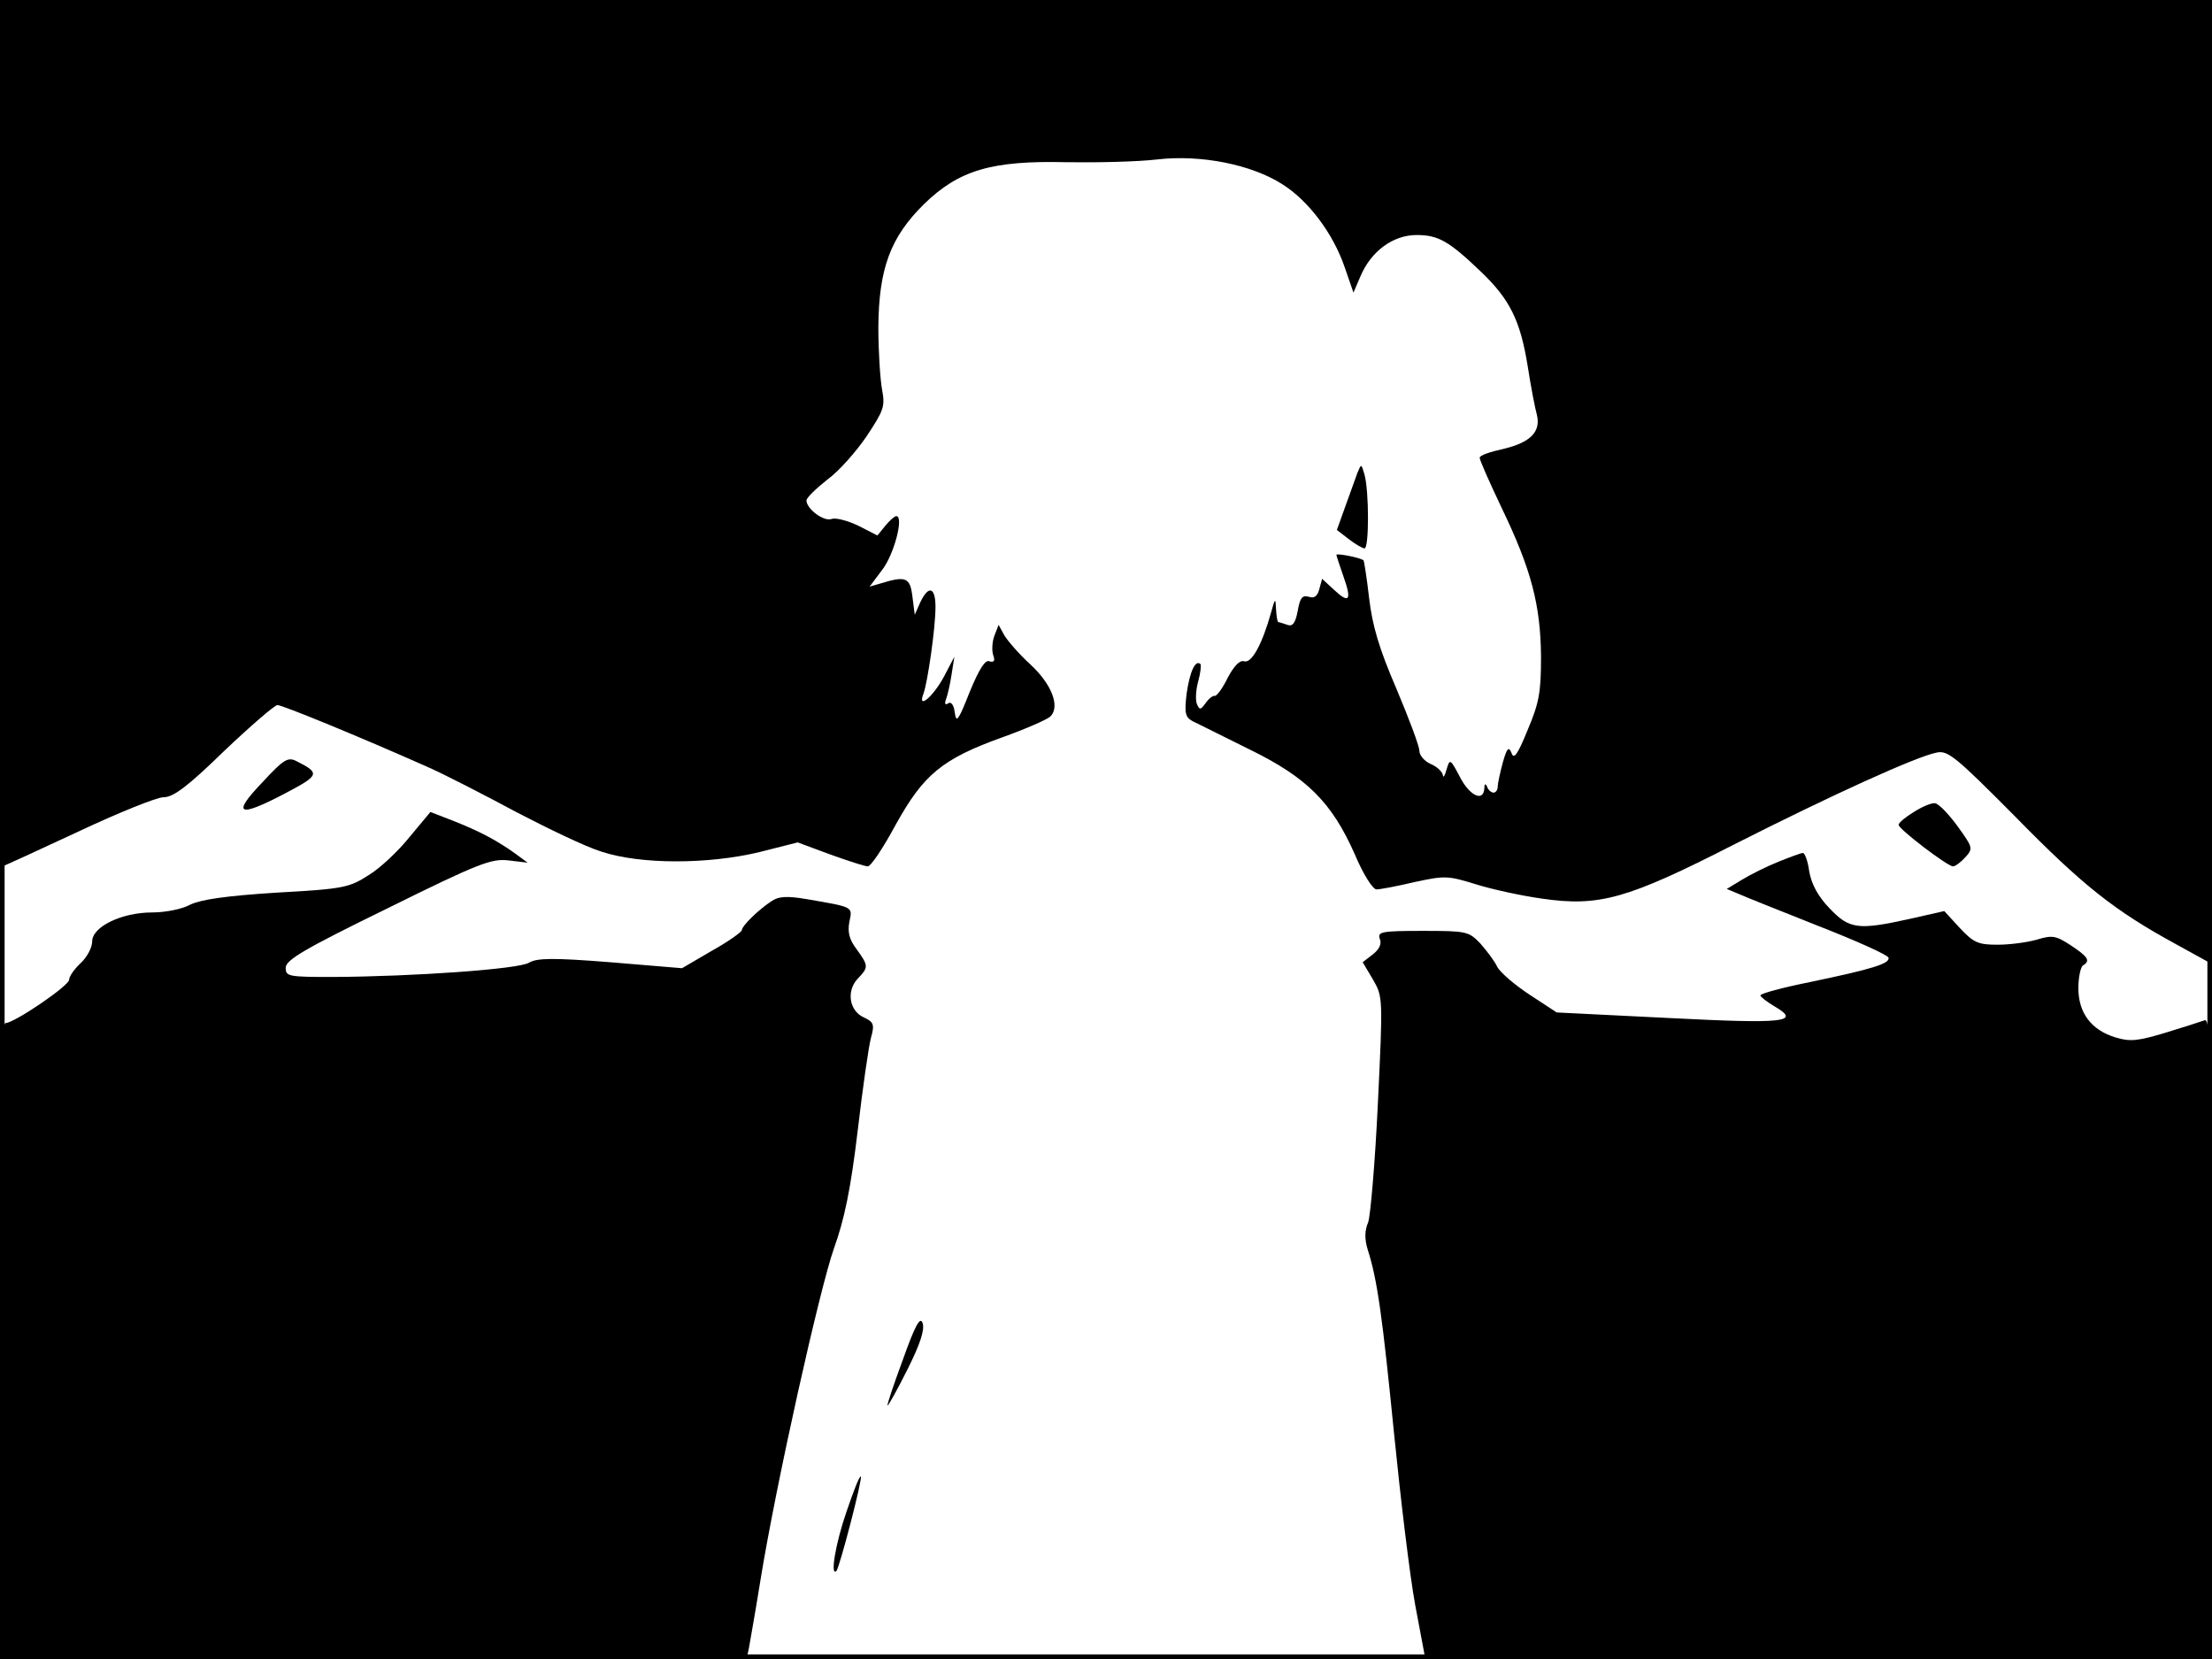 <?xml version="1.0" standalone="no"?>
<!DOCTYPE svg PUBLIC "-//W3C//DTD SVG 20010904//EN"
 "http://www.w3.org/TR/2001/REC-SVG-20010904/DTD/svg10.dtd">
<svg version="1.0" xmlns="http://www.w3.org/2000/svg"
 width="480pt" height="360pt" viewBox="0 0 480 360"
 preserveAspectRatio="xMidYMid meet">
<rect width="1" height="360" fill="#000000"/>
<rect x="479" width="1" height="360" fill="#000000"/>
<rect width="480" height="1" fill="#000000"/>
<rect y="359" width="480" height="1" fill="#000000"/>
<g transform="translate(0,360) scale(0.1,-0.1)"
fill="#000000" stroke="none">
<path d="M0 2660 c0 -517 2 -940 5 -940 2 0 76 34 164 75 87 41 171 75 186 75
21 0 52 23 131 100 58 55 110 100 116 100 11 0 179 -69 323 -133 39 -17 126
-62 195 -99 69 -36 152 -76 185 -86 84 -28 231 -28 343 -1 l83 21 70 -26 c39
-14 76 -26 82 -26 7 0 34 41 61 91 60 108 100 142 231 189 50 18 96 38 104 45
22 21 4 70 -44 114 -24 22 -49 51 -56 63 l-12 22 -9 -23 c-5 -13 -6 -32 -3
-42 5 -13 2 -17 -8 -14 -9 4 -22 -16 -43 -67 -24 -61 -29 -68 -32 -45 -2 17
-8 25 -14 21 -7 -5 -9 -1 -5 9 3 8 9 33 12 54 l6 38 -23 -44 c-24 -44 -58 -72
-44 -36 9 25 26 142 26 188 0 43 -15 48 -33 10 l-12 -27 -5 39 c-5 42 -14 46
-69 29 l-24 -7 27 36 c26 33 48 117 31 117 -4 0 -15 -10 -24 -21 l-17 -21 -41
21 c-23 11 -49 18 -58 15 -17 -7 -55 22 -55 40 0 6 21 26 45 45 25 18 63 61
86 95 37 56 40 64 33 101 -4 22 -8 83 -8 135 1 127 26 195 99 267 76 74 147
95 310 91 66 -1 154 1 196 6 95 11 205 -11 272 -54 57 -36 110 -107 135 -180
l19 -55 15 35 c23 55 71 90 122 90 47 0 70 -13 139 -79 63 -60 86 -106 102
-205 7 -45 16 -92 20 -106 9 -37 -14 -60 -72 -74 -28 -6 -52 -14 -52 -19 -1
-4 21 -53 48 -110 64 -133 84 -210 85 -322 0 -77 -4 -100 -29 -159 -22 -54
-30 -65 -35 -50 -6 15 -10 11 -19 -21 -6 -22 -11 -46 -11 -52 0 -7 -4 -13 -9
-13 -5 0 -12 6 -14 13 -4 8 -6 6 -6 -4 -2 -30 -32 -16 -53 25 -21 40 -22 40
-29 16 -4 -14 -7 -19 -8 -12 -1 7 -12 18 -26 24 -14 6 -25 19 -25 29 0 10 -23
71 -50 135 -38 88 -52 137 -59 196 -5 44 -11 81 -12 82 -7 6 -59 16 -59 12 0
-2 7 -23 15 -46 19 -53 13 -61 -20 -30 l-26 24 -6 -22 c-4 -16 -11 -21 -23
-17 -14 4 -19 -2 -24 -31 -5 -26 -11 -34 -22 -30 -9 3 -18 6 -20 6 -2 0 -4 12
-5 28 -1 25 -2 25 -11 -8 -19 -68 -42 -110 -58 -105 -10 3 -22 -10 -36 -36
-11 -23 -24 -40 -28 -39 -4 1 -13 -6 -20 -16 -11 -15 -13 -15 -19 -1 -3 9 -2
30 3 48 5 18 7 35 5 38 -11 10 -23 -16 -30 -64 -5 -43 -3 -51 13 -60 11 -5 66
-33 123 -61 125 -61 179 -115 229 -228 18 -43 39 -76 47 -76 8 0 45 7 83 16
65 14 72 14 133 -5 35 -11 100 -25 143 -31 124 -18 185 -1 416 117 213 108
398 192 441 200 24 5 42 -10 170 -139 146 -149 215 -204 349 -277 l78 -43 0
1046 0 1046 -2400 0 -2400 0 0 -940z"/>
<path d="M2946 2575 c-4 -11 -16 -44 -26 -72 l-19 -53 26 -20 c14 -11 30 -20
34 -20 10 0 10 123 0 160 -7 24 -7 24 -15 5z"/>
<path d="M569 1902 c-67 -70 -52 -77 49 -24 76 40 77 44 26 70 -19 10 -28 5
-75 -46z"/>
<path d="M4153 1838 c-18 -11 -33 -23 -33 -28 0 -9 106 -90 118 -90 5 0 17 9
27 20 17 19 16 21 -17 67 -19 26 -41 49 -49 50 -8 1 -29 -8 -46 -19z"/>
<path d="M889 1784 c-24 -30 -64 -68 -89 -83 -42 -27 -54 -30 -200 -38 -110
-7 -164 -15 -187 -26 -18 -10 -55 -17 -83 -17 -66 0 -130 -31 -130 -63 0 -13
-11 -34 -25 -47 -14 -13 -25 -29 -25 -36 0 -13 -119 -94 -138 -94 -9 0 -12
-166 -12 -690 l0 -690 810 0 810 0 5 23 c2 12 14 78 25 147 34 210 129 635
160 722 22 61 36 127 51 253 11 94 24 185 29 203 8 29 6 34 -15 44 -32 14 -39
57 -14 84 24 25 24 28 -2 64 -16 21 -20 37 -16 59 7 34 11 32 -93 50 -42 7
-60 6 -75 -4 -28 -18 -65 -54 -65 -63 0 -4 -29 -25 -65 -45 l-65 -38 -156 13
c-126 10 -159 9 -176 -1 -22 -14 -250 -30 -425 -31 -97 0 -103 1 -103 20 0 17
41 41 221 129 198 98 225 108 262 104 l42 -5 -30 22 c-40 28 -74 46 -132 69
l-49 19 -45 -54z"/>
<path d="M3859 1730 c-25 -10 -61 -28 -79 -39 l-33 -20 24 -10 c13 -6 91 -37
174 -70 82 -32 151 -63 153 -69 4 -13 -36 -25 -170 -53 -60 -12 -108 -25 -108
-29 0 -3 14 -14 31 -24 58 -34 23 -38 -231 -25 l-242 12 -58 38 c-32 21 -64
48 -71 61 -6 13 -23 35 -37 51 -25 26 -30 27 -125 27 -89 0 -98 -2 -93 -17 5
-11 -1 -23 -15 -34 l-22 -17 22 -37 c22 -38 22 -39 11 -269 -6 -127 -16 -243
-21 -258 -8 -19 -8 -37 -1 -60 21 -65 32 -147 57 -398 14 -140 34 -308 46
-373 l22 -117 853 0 854 0 0 696 c-1 613 -3 695 -16 690 -8 -3 -46 -15 -85
-27 -60 -18 -77 -20 -109 -10 -52 16 -80 53 -80 107 0 23 5 46 10 49 17 10 11
19 -27 44 -32 21 -40 22 -73 12 -21 -6 -59 -11 -85 -11 -42 0 -52 4 -82 36
l-34 37 -75 -17 c-113 -25 -131 -22 -174 23 -25 26 -39 52 -44 80 -3 23 -10
41 -14 40 -4 0 -28 -9 -53 -19z"/>
<path d="M1959 649 c-20 -54 -35 -99 -33 -99 2 0 22 36 44 80 27 54 37 85 32
99 -5 15 -16 -4 -43 -80z"/>
<path d="M1837 320 c-24 -69 -36 -142 -22 -129 7 8 57 200 53 205 -3 2 -16
-32 -31 -76z"/>
</g>
</svg>
